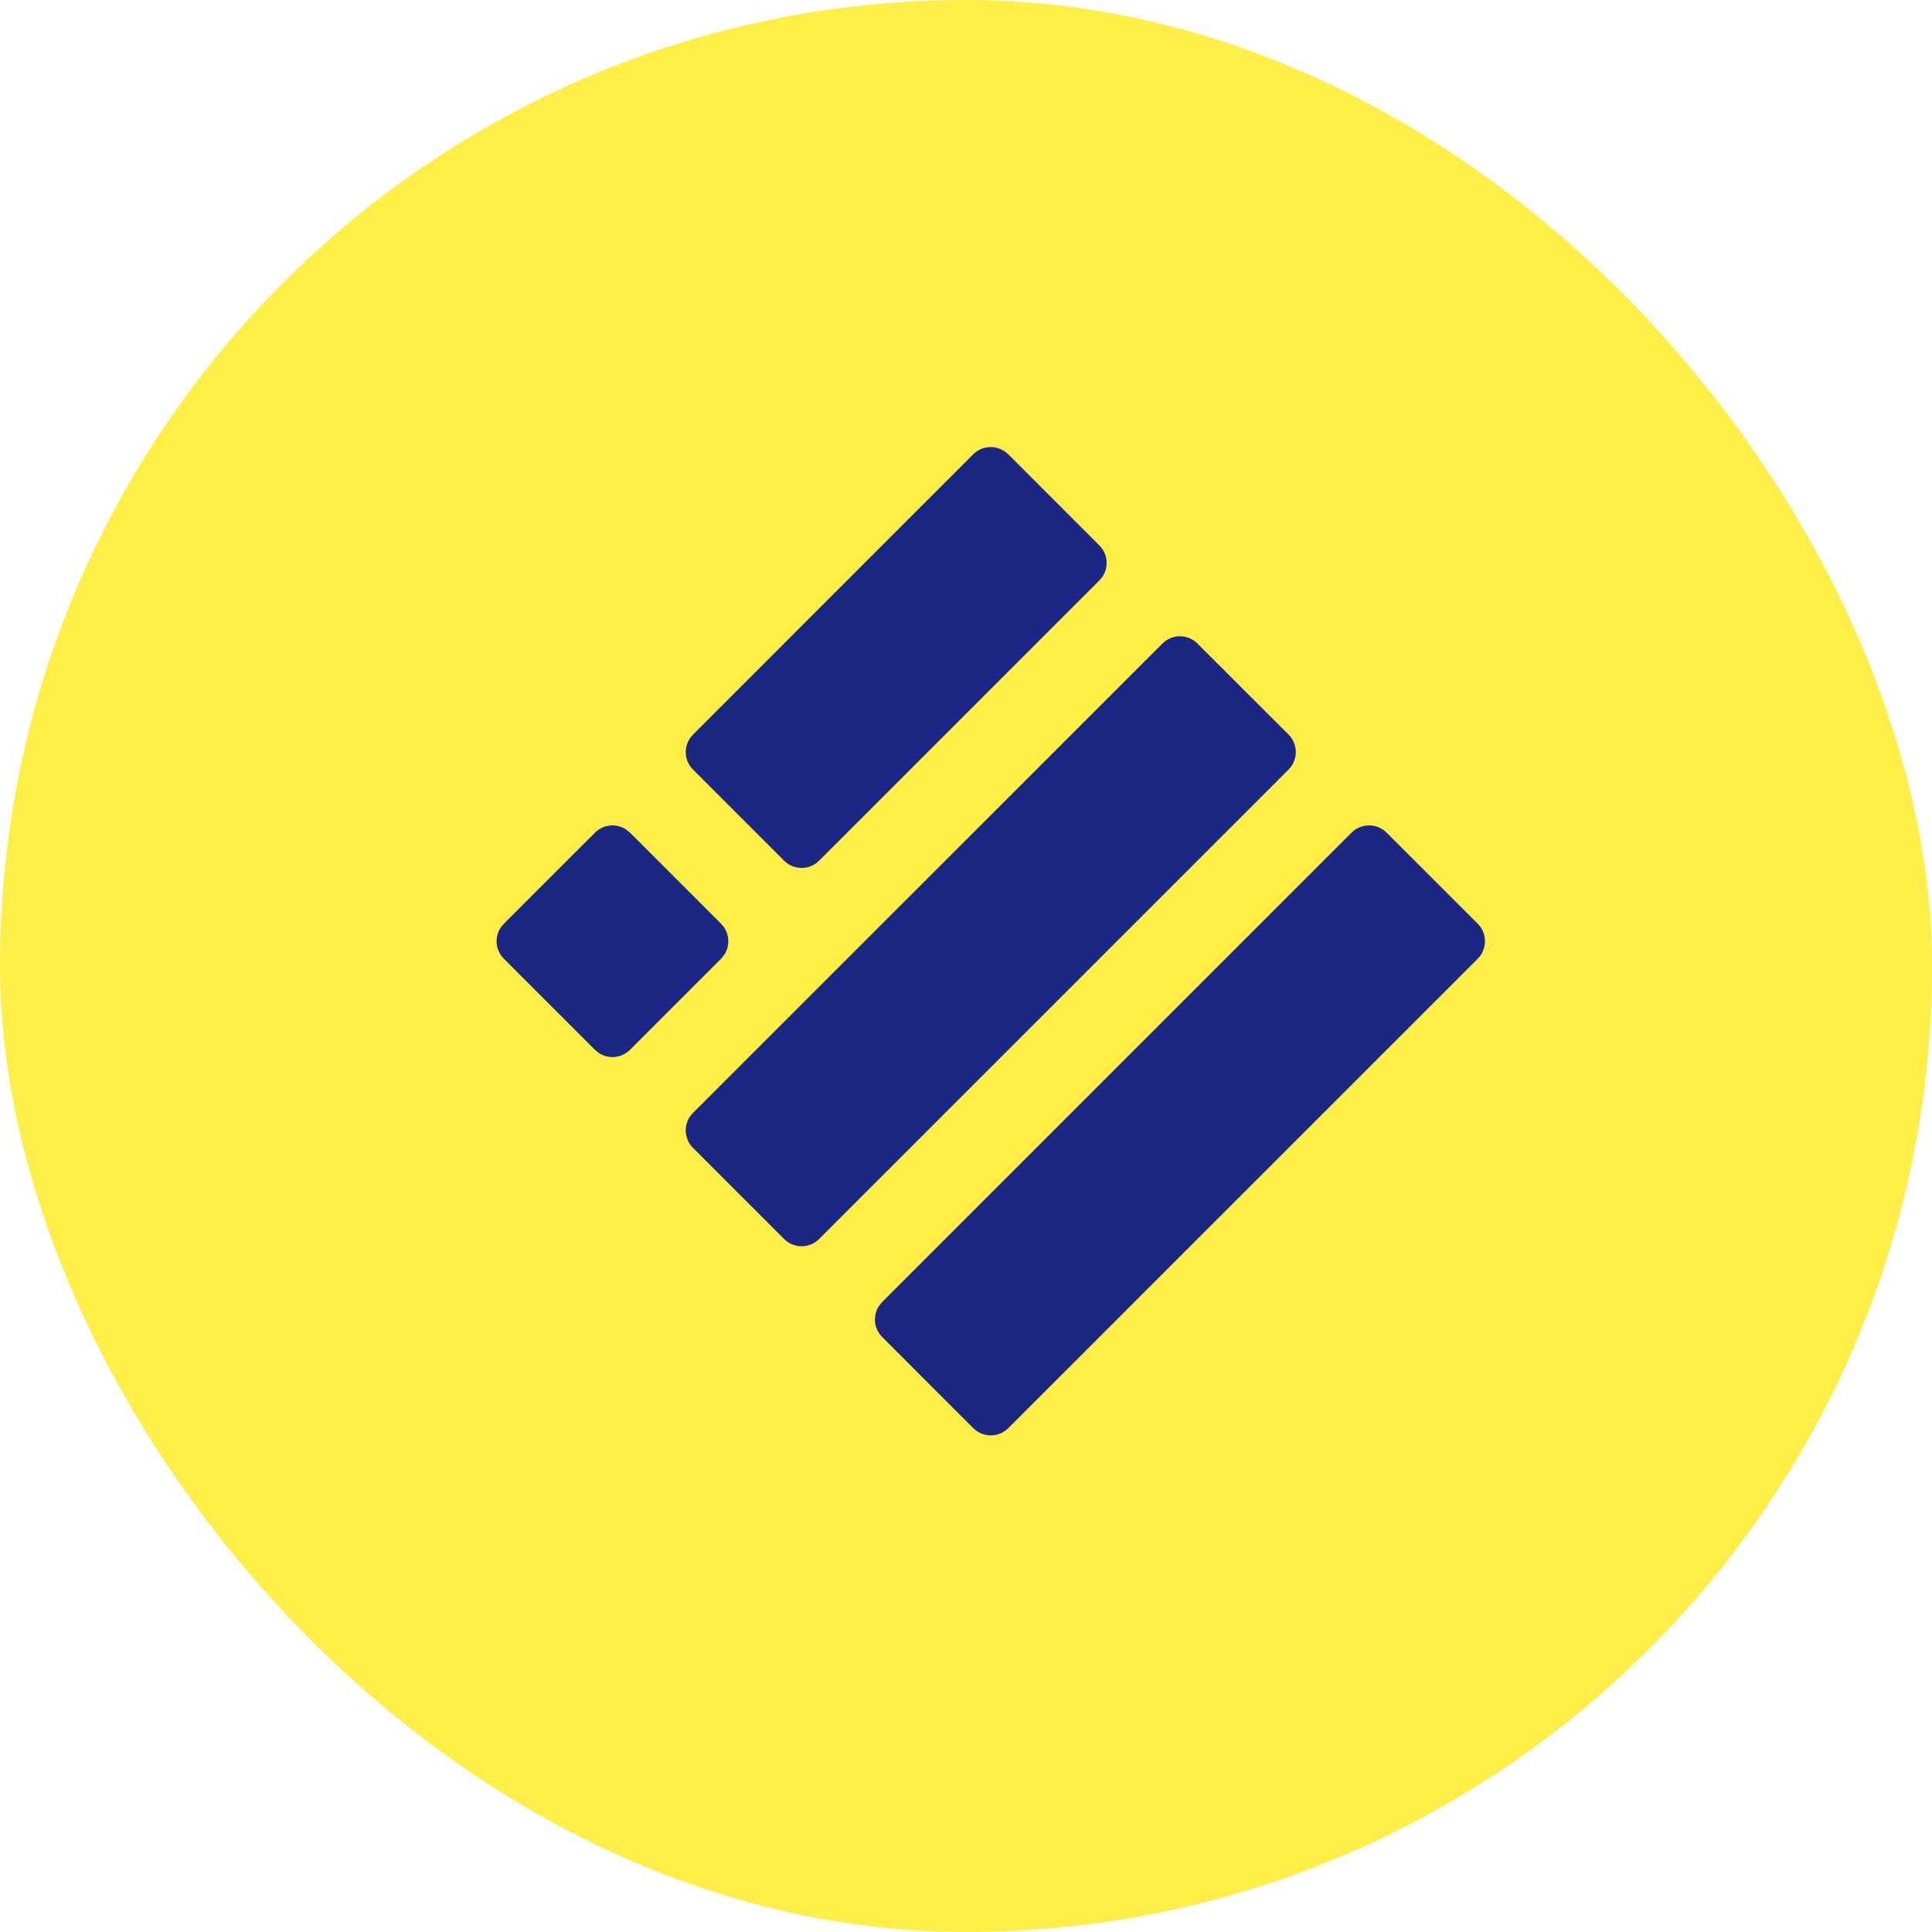 <svg width="47" height="47" viewBox="0 0 47 47" fill="none" xmlns="http://www.w3.org/2000/svg">
<rect width="47" height="47" rx="23.5" fill="#FFED48"/>
<g clip-path="url(#clip0_227_221)">
<path d="M33.649 20.186L33.733 20.256L35.948 22.471C36.048 22.57 36.109 22.702 36.122 22.843C36.135 22.983 36.098 23.124 36.018 23.24L35.948 23.324L24.528 34.743C24.428 34.842 24.297 34.904 24.157 34.916C24.017 34.929 23.877 34.892 23.761 34.812L23.676 34.743L21.461 32.526C21.362 32.427 21.3 32.295 21.287 32.155C21.275 32.015 21.311 31.875 21.391 31.759L21.461 31.674L32.88 20.256C32.967 20.169 33.078 20.11 33.199 20.089C33.32 20.067 33.445 20.083 33.557 20.134L33.649 20.186ZM29.129 15.655L31.347 17.87C31.46 17.983 31.523 18.136 31.523 18.296C31.523 18.455 31.46 18.609 31.347 18.722L19.927 30.141C19.814 30.254 19.661 30.318 19.501 30.318C19.341 30.318 19.188 30.254 19.075 30.141L16.859 27.925C16.746 27.812 16.682 27.659 16.682 27.499C16.682 27.339 16.746 27.186 16.859 27.073L28.279 15.655C28.392 15.542 28.545 15.478 28.704 15.478C28.864 15.478 29.017 15.542 29.131 15.655H29.129ZM14.474 20.256C14.573 20.156 14.705 20.095 14.845 20.082C14.985 20.069 15.126 20.106 15.241 20.186L15.326 20.256L17.541 22.471C17.641 22.57 17.702 22.702 17.715 22.843C17.728 22.983 17.691 23.124 17.611 23.24L17.541 23.324L15.326 25.539C15.226 25.639 15.095 25.701 14.954 25.713C14.813 25.726 14.673 25.689 14.557 25.609L14.473 25.539L12.258 23.324C12.158 23.224 12.096 23.093 12.083 22.952C12.07 22.812 12.107 22.671 12.188 22.555L12.258 22.471L14.474 20.256ZM24.445 10.982L24.529 11.052L26.744 13.268C26.844 13.368 26.906 13.5 26.919 13.64C26.931 13.781 26.895 13.921 26.814 14.037L26.744 14.12L19.927 20.938C19.827 21.038 19.696 21.099 19.555 21.112C19.415 21.125 19.274 21.088 19.158 21.008L19.075 20.938L16.859 18.722C16.759 18.622 16.698 18.49 16.685 18.35C16.672 18.209 16.71 18.069 16.79 17.953L16.859 17.87L23.676 11.052C23.763 10.965 23.875 10.907 23.996 10.886C24.117 10.864 24.242 10.88 24.353 10.932L24.445 10.982Z" fill="#1B2783"/>
</g>
<defs>
<clipPath id="clip0_227_221">
<rect width="28.923" height="28.923" fill="white" transform="translate(9.641 8.436)"/>
</clipPath>
</defs>
</svg>

